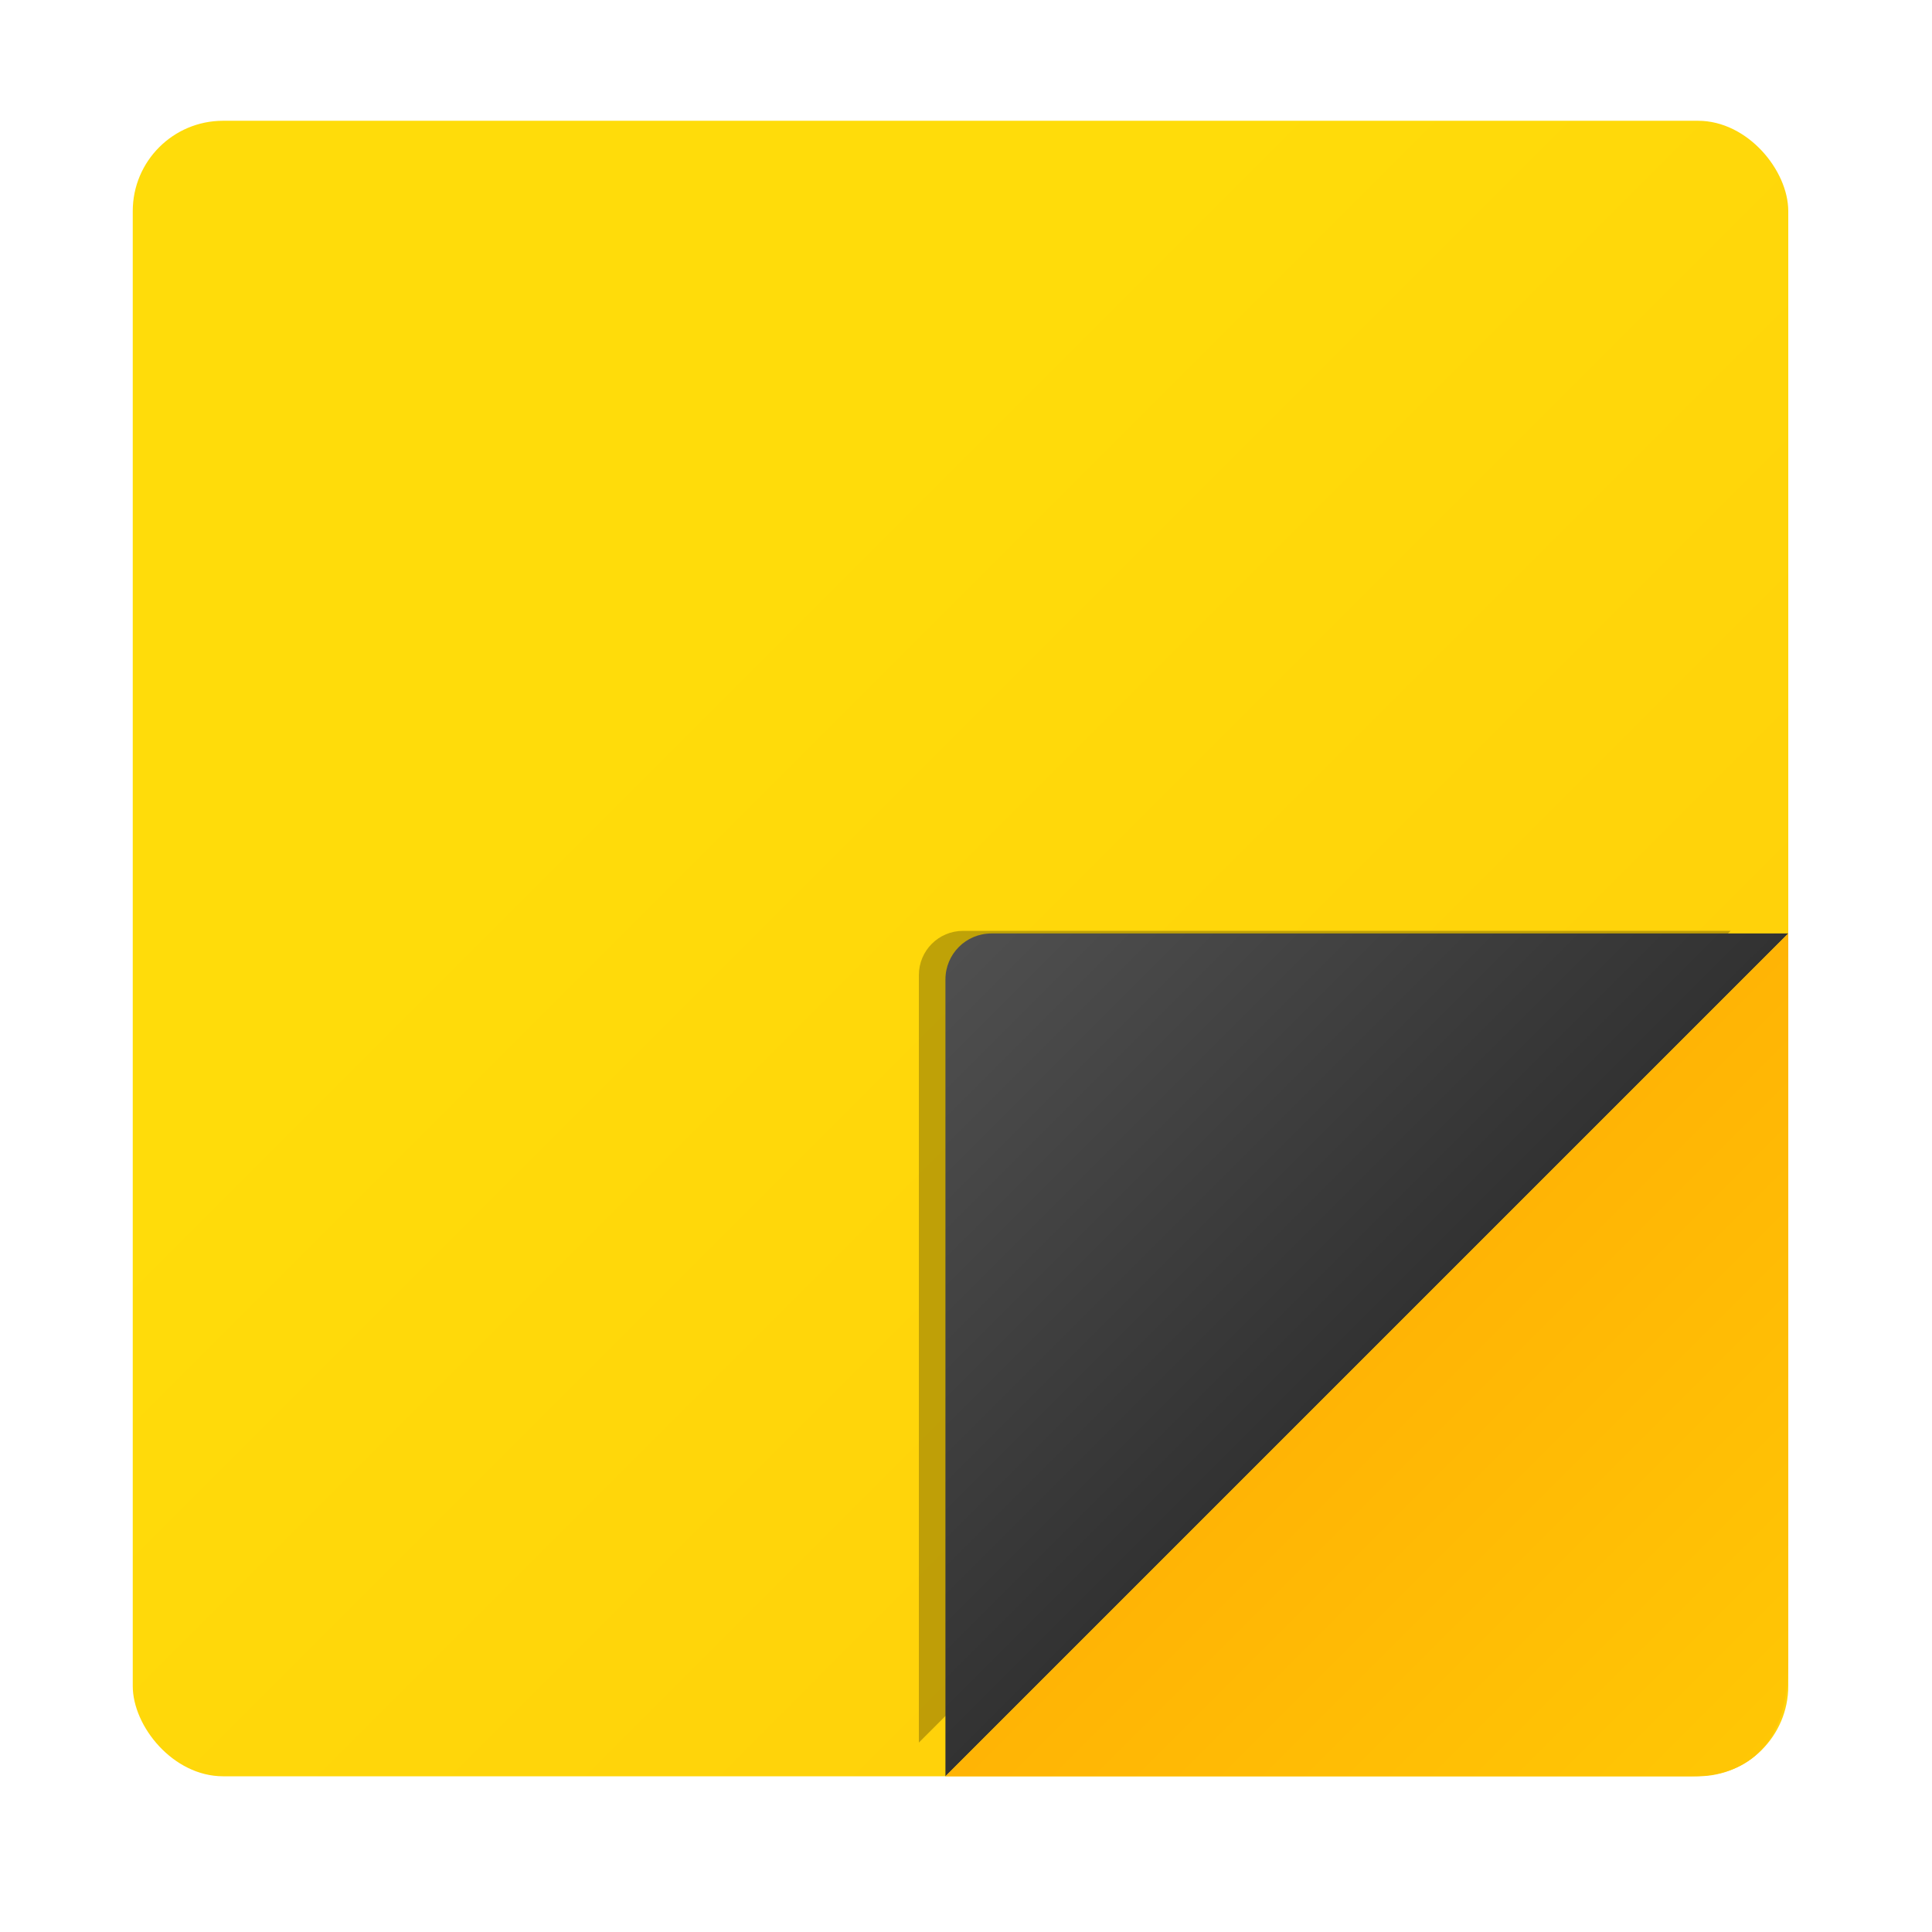 <?xml version="1.0" encoding="UTF-8" standalone="no"?>
<svg
   xmlns:dc="http://purl.org/dc/elements/1.1/"
   xmlns:cc="http://creativecommons.org/ns#"
   xmlns:rdf="http://www.w3.org/1999/02/22-rdf-syntax-ns#"
   xmlns:svg="http://www.w3.org/2000/svg"
   xmlns="http://www.w3.org/2000/svg"
   xmlns:sodipodi="http://sodipodi.sourceforge.net/DTD/sodipodi-0.dtd"
   xmlns:inkscape="http://www.inkscape.org/namespaces/inkscape"
   width="64"
   height="64"
   version="1.1"
   viewBox="0 0 16.933 16.933"
   id="svg44"
   sodipodi:docname="accessories-text-editor.svg"
   inkscape:version="1.0 (4035a4fb49, 2020-05-01)">
  <sodipodi:namedview
     inkscape:document-rotation="0"
     pagecolor="#ffffff"
     bordercolor="#666666"
     borderopacity="1"
     objecttolerance="10"
     gridtolerance="10"
     guidetolerance="10"
     inkscape:pageopacity="0"
     inkscape:pageshadow="2"
     inkscape:window-width="1920"
     inkscape:window-height="932"
     id="namedview46"
     showgrid="false"
     inkscape:zoom="11.453125"
     inkscape:cx="45.276712"
     inkscape:cy="42.328142"
     inkscape:window-x="0"
     inkscape:window-y="36"
     inkscape:window-maximized="1"
     inkscape:current-layer="svg44" />
  <defs
     id="defs22">
    <style
       type="text/css"
       id="style2" />
    <linearGradient
       id="linearGradient889"
       x1="-37.488"
       x2="-31.596"
       y1="5.903"
       y2="11.794"
       gradientTransform="matrix(1.091,0,0,1.091,46.71,-0.625)"
       gradientUnits="userSpaceOnUse">
      <stop
         stop-color="#ffdc0a"
         offset="0"
         id="stop4" />
      <stop
         stop-color="#ffd20a"
         offset="1"
         id="stop6" />
    </linearGradient>
    <linearGradient
       id="linearGradient893"
       x1="-35.057"
       x2="-27.781"
       y1="8.334"
       y2="15.61"
       gradientTransform="matrix(0.555,0,0,0.555,31.832,7.734)"
       gradientUnits="userSpaceOnUse">
      <stop
         stop-color="#ffb405"
         offset="0"
         id="stop9" />
      <stop
         stop-color="#ffc805"
         offset="1"
         id="stop11" />
    </linearGradient>
    <linearGradient
       id="linearGradient904"
       x1="-42.332"
       x2="-35.057"
       y1="1.058"
       y2="8.334"
       gradientTransform="matrix(0.555,0,0,0.555,31.832,7.734)"
       gradientUnits="userSpaceOnUse">
      <stop
         stop-color="#505050"
         offset="0"
         id="stop14" />
      <stop
         stop-color="#323232"
         offset="1"
         id="stop16" />
    </linearGradient>
    <filter
       id="filter956"
       x="-.084"
       y="-.084"
       width="1.168"
       height="1.168"
       color-interpolation-filters="sRGB">
      <feGaussianBlur
         stdDeviation="0.98"
         id="feGaussianBlur19" />
    </filter>
  </defs>
  <g
     transform="translate(25.83,-8.897)"
     fill="#5e4aa6"
     stroke-width=".265"
     id="g32">
    <circle
       cx="-322.63"
       cy="-345.67"
       r="0"
       id="circle26" />
    <circle
       cx="-31.726"
       cy="-10.849"
       r="0"
       fill-rule="evenodd"
       id="circle28" />
    <circle
       cx="-306.92"
       cy="-328.72"
       r="0"
       id="circle30" />
  </g>
  <g
     id="g42"
     transform="matrix(0.914,0,0,0.914,0.68,0.575)">
    <rect
       x="0.529"
       y="0.529"
       width="15.875"
       height="15.875"
       ry="0.866"
       fill="url(#linearGradient889)"
       id="rect34"
       style="fill:url(#linearGradient889)" />
    <path
       transform="matrix(0.278,0,0,0.278,45.041,-0.321)"
       d="m -105,31 c -0.378,0 -1.104,-1e-6 -1.527,-1e-6 h -24.945 c -0.846,0 -1.527,0.681 -1.527,1.527 v 24.945 1.527 z"
       filter="url(#filter956)"
       opacity="0.5"
       id="path36" />
    <path
       d="m 16.404,8.322 c -0.109,0 -0.319,-3e-7 -0.441,-3e-7 h -7.2 c -0.244,0 -0.441,0.197 -0.441,0.441 v 7.2 0.441 z"
       fill="url(#linearGradient904)"
       id="path38"
       style="fill:url(#linearGradient904)" />
    <path
       sodipodi:nodetypes="cccssccc"
       d="m 16.404,8.322 -8.082,8.082 h 0.441 l 6.718,0 c 0.296,0 0.923,-0.09 0.923,-1.087 l 0,-6.554 V 8.322 Z"
       fill="url(#linearGradient893)"
       id="path40"
       style="fill:url(#linearGradient893)" />
  </g>
</svg>
